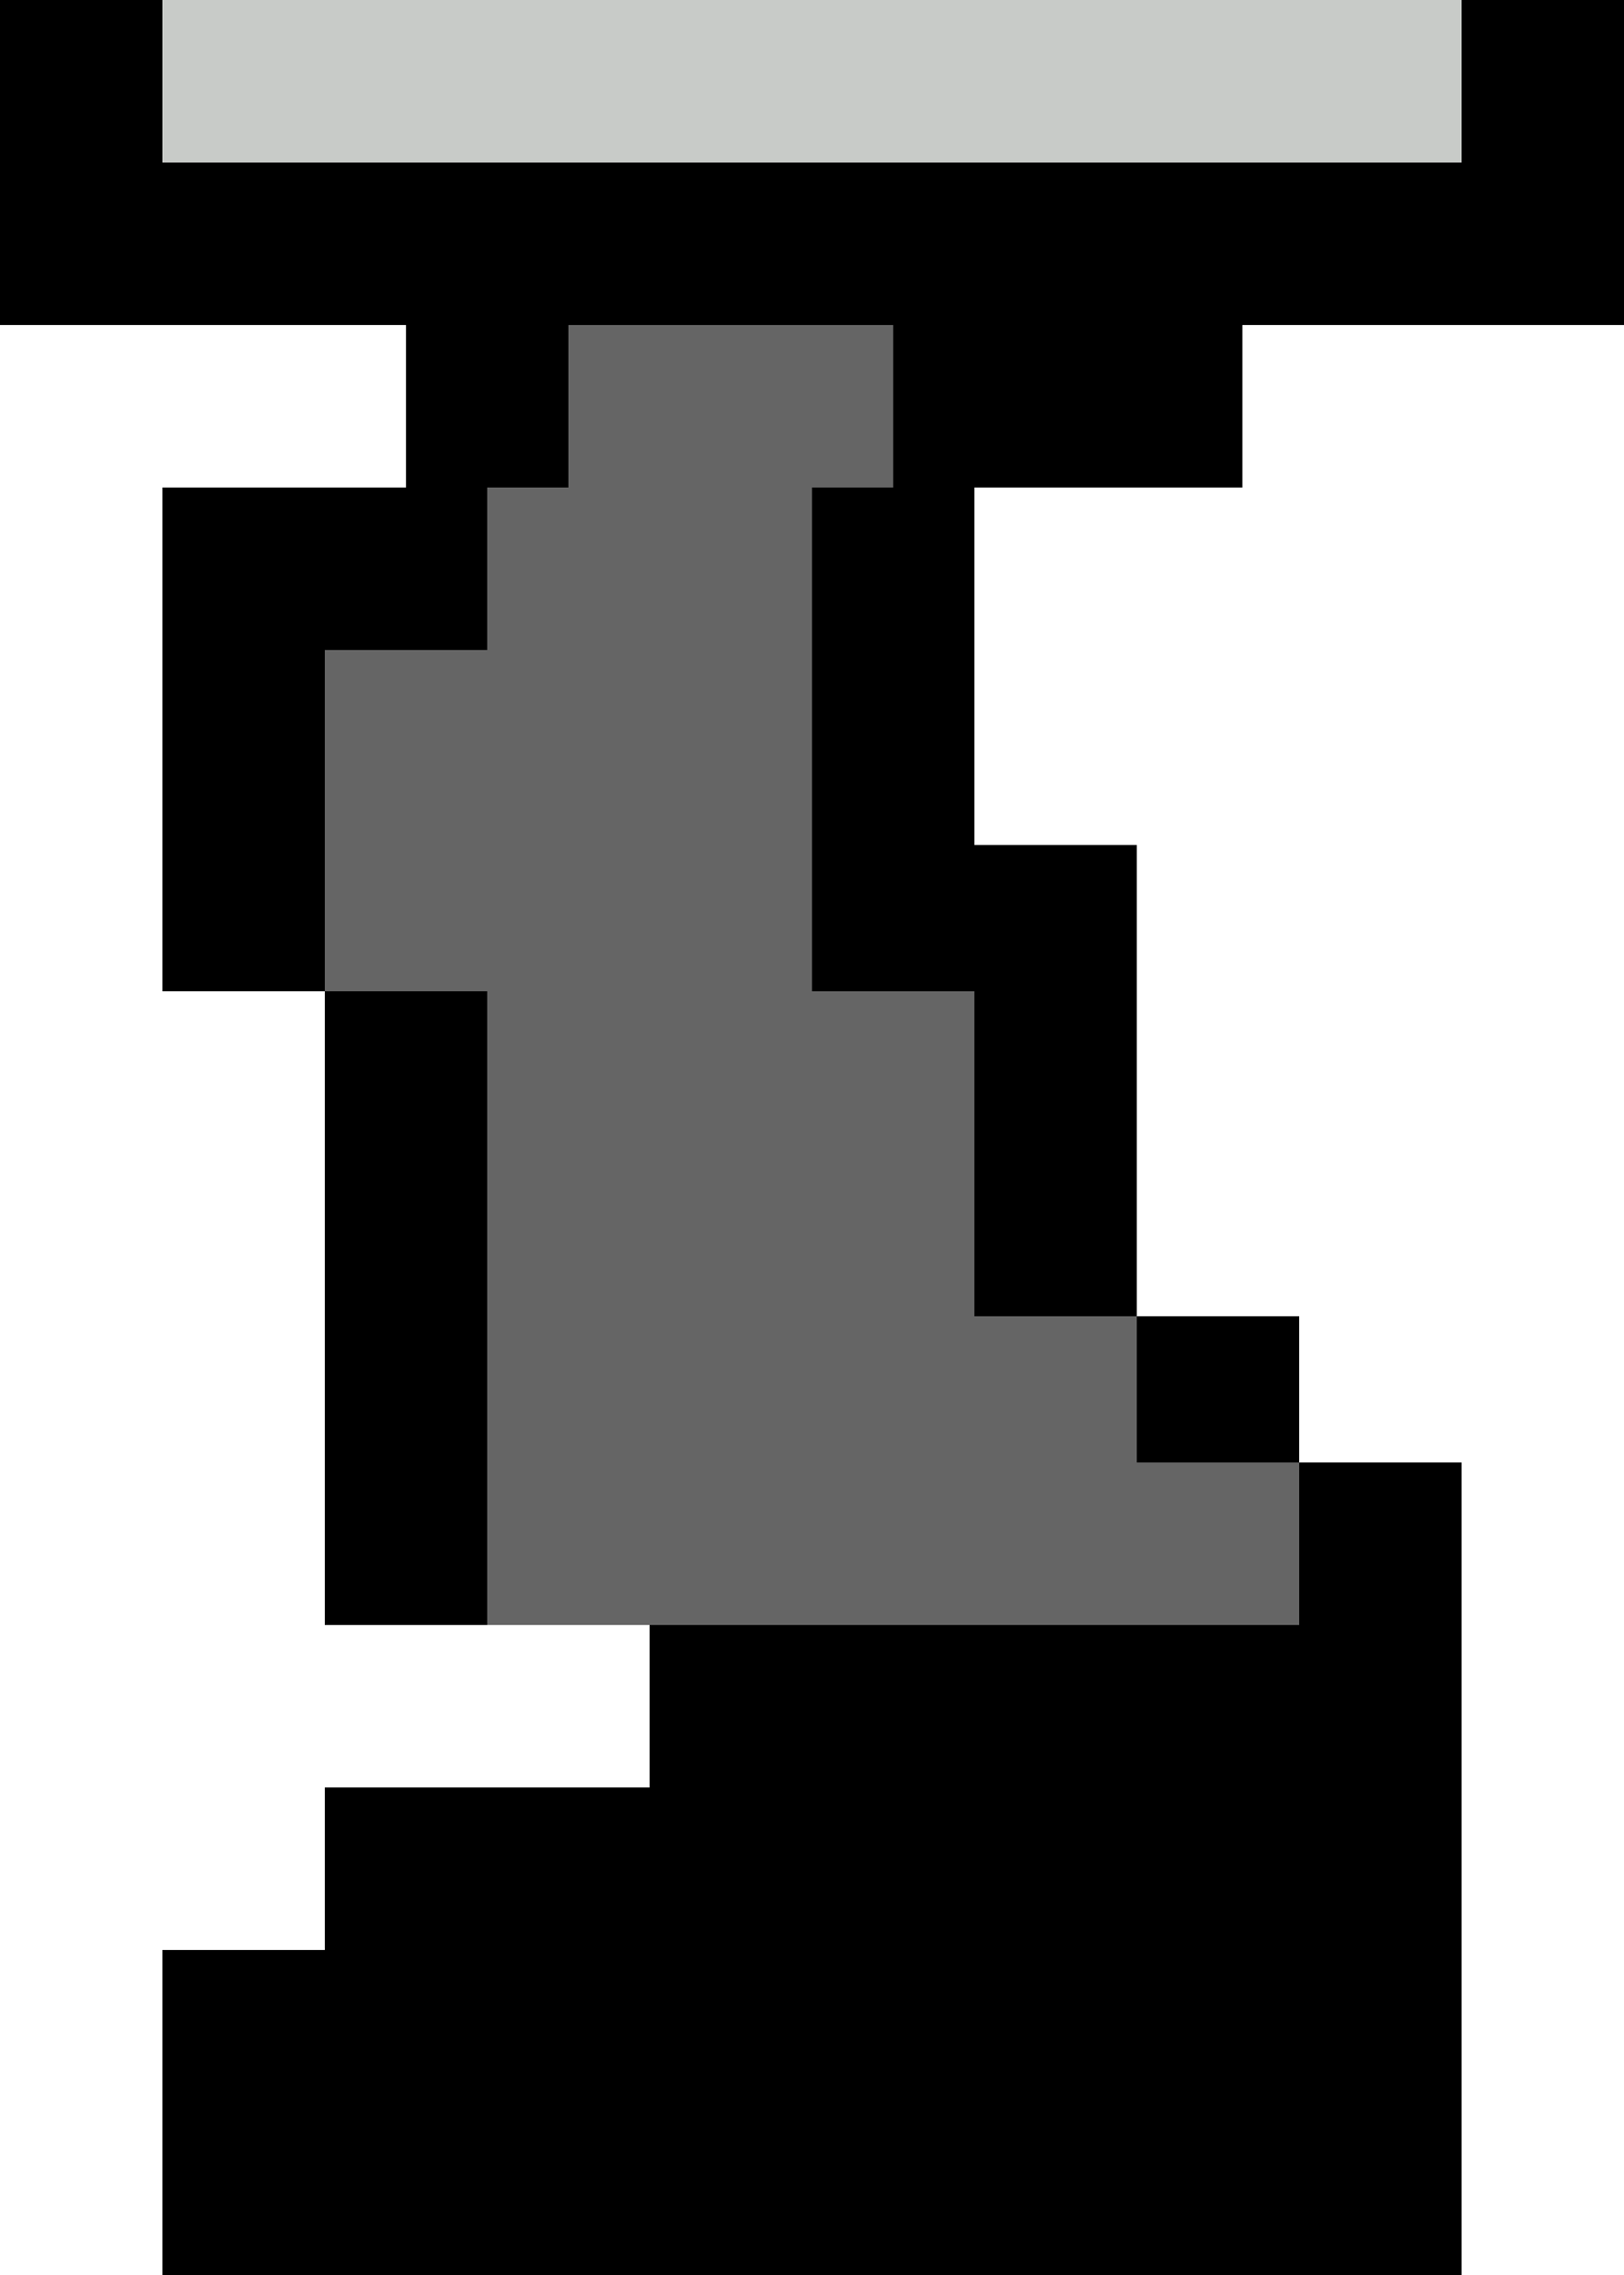 <?xml version="1.0" encoding="UTF-8" standalone="no"?>
<svg xmlns:ffdec="https://www.free-decompiler.com/flash" xmlns:xlink="http://www.w3.org/1999/xlink" ffdec:objectType="shape" height="14.0px" width="10.0px" xmlns="http://www.w3.org/2000/svg">
  <g transform="matrix(1.0, 0.0, 0.0, 1.0, 6.5, 5.5)">
    <path d="M-5.5 -5.5 L-5.5 -4.5 2.5 -4.5 2.5 -5.5 3.5 -5.5 3.5 -3.5 1.15 -3.5 1.15 -2.5 -0.5 -2.5 -0.5 -0.3 0.5 -0.3 0.5 2.6 -0.5 2.6 -0.5 0.6 -1.5 0.6 -1.5 -2.5 -1.0 -2.5 -1.0 -3.5 -3.0 -3.5 -3.0 -2.5 -3.5 -2.5 -3.5 -1.5 -4.5 -1.5 -4.5 0.6 -5.5 0.6 -5.5 -2.5 -4.0 -2.5 -4.0 -3.5 -6.5 -3.5 -6.5 -5.5 -5.5 -5.5 M-2.5 4.5 L1.5 4.5 1.5 3.5 0.5 3.5 0.5 2.6 1.5 2.6 1.5 3.5 2.5 3.5 2.5 8.5 -5.5 8.5 -5.5 6.5 -4.5 6.5 -4.5 5.5 -2.5 5.5 -2.5 4.5 M-3.5 4.5 L-4.5 4.5 -4.5 0.6 -3.5 0.6 -3.5 4.5" fill="#000000" fill-rule="evenodd" stroke="none"/>
    <path d="M2.5 -5.5 L2.5 -4.5 -5.5 -4.5 -5.5 -5.5 2.5 -5.5" fill="#c8cbc8" fill-rule="evenodd" stroke="none"/>
    <path d="M-4.5 0.6 L-4.5 -1.5 -3.5 -1.5 -3.5 -2.5 -3.0 -2.5 -3.0 -3.5 -1.0 -3.5 -1.0 -2.5 -1.5 -2.5 -1.5 0.6 -0.5 0.6 -0.5 2.6 0.5 2.6 0.5 3.5 1.5 3.5 1.5 4.5 -2.5 4.5 -3.5 4.5 -3.5 0.6 -4.5 0.6" fill="#656565" fill-rule="evenodd" stroke="none"/>
  </g>
</svg>
